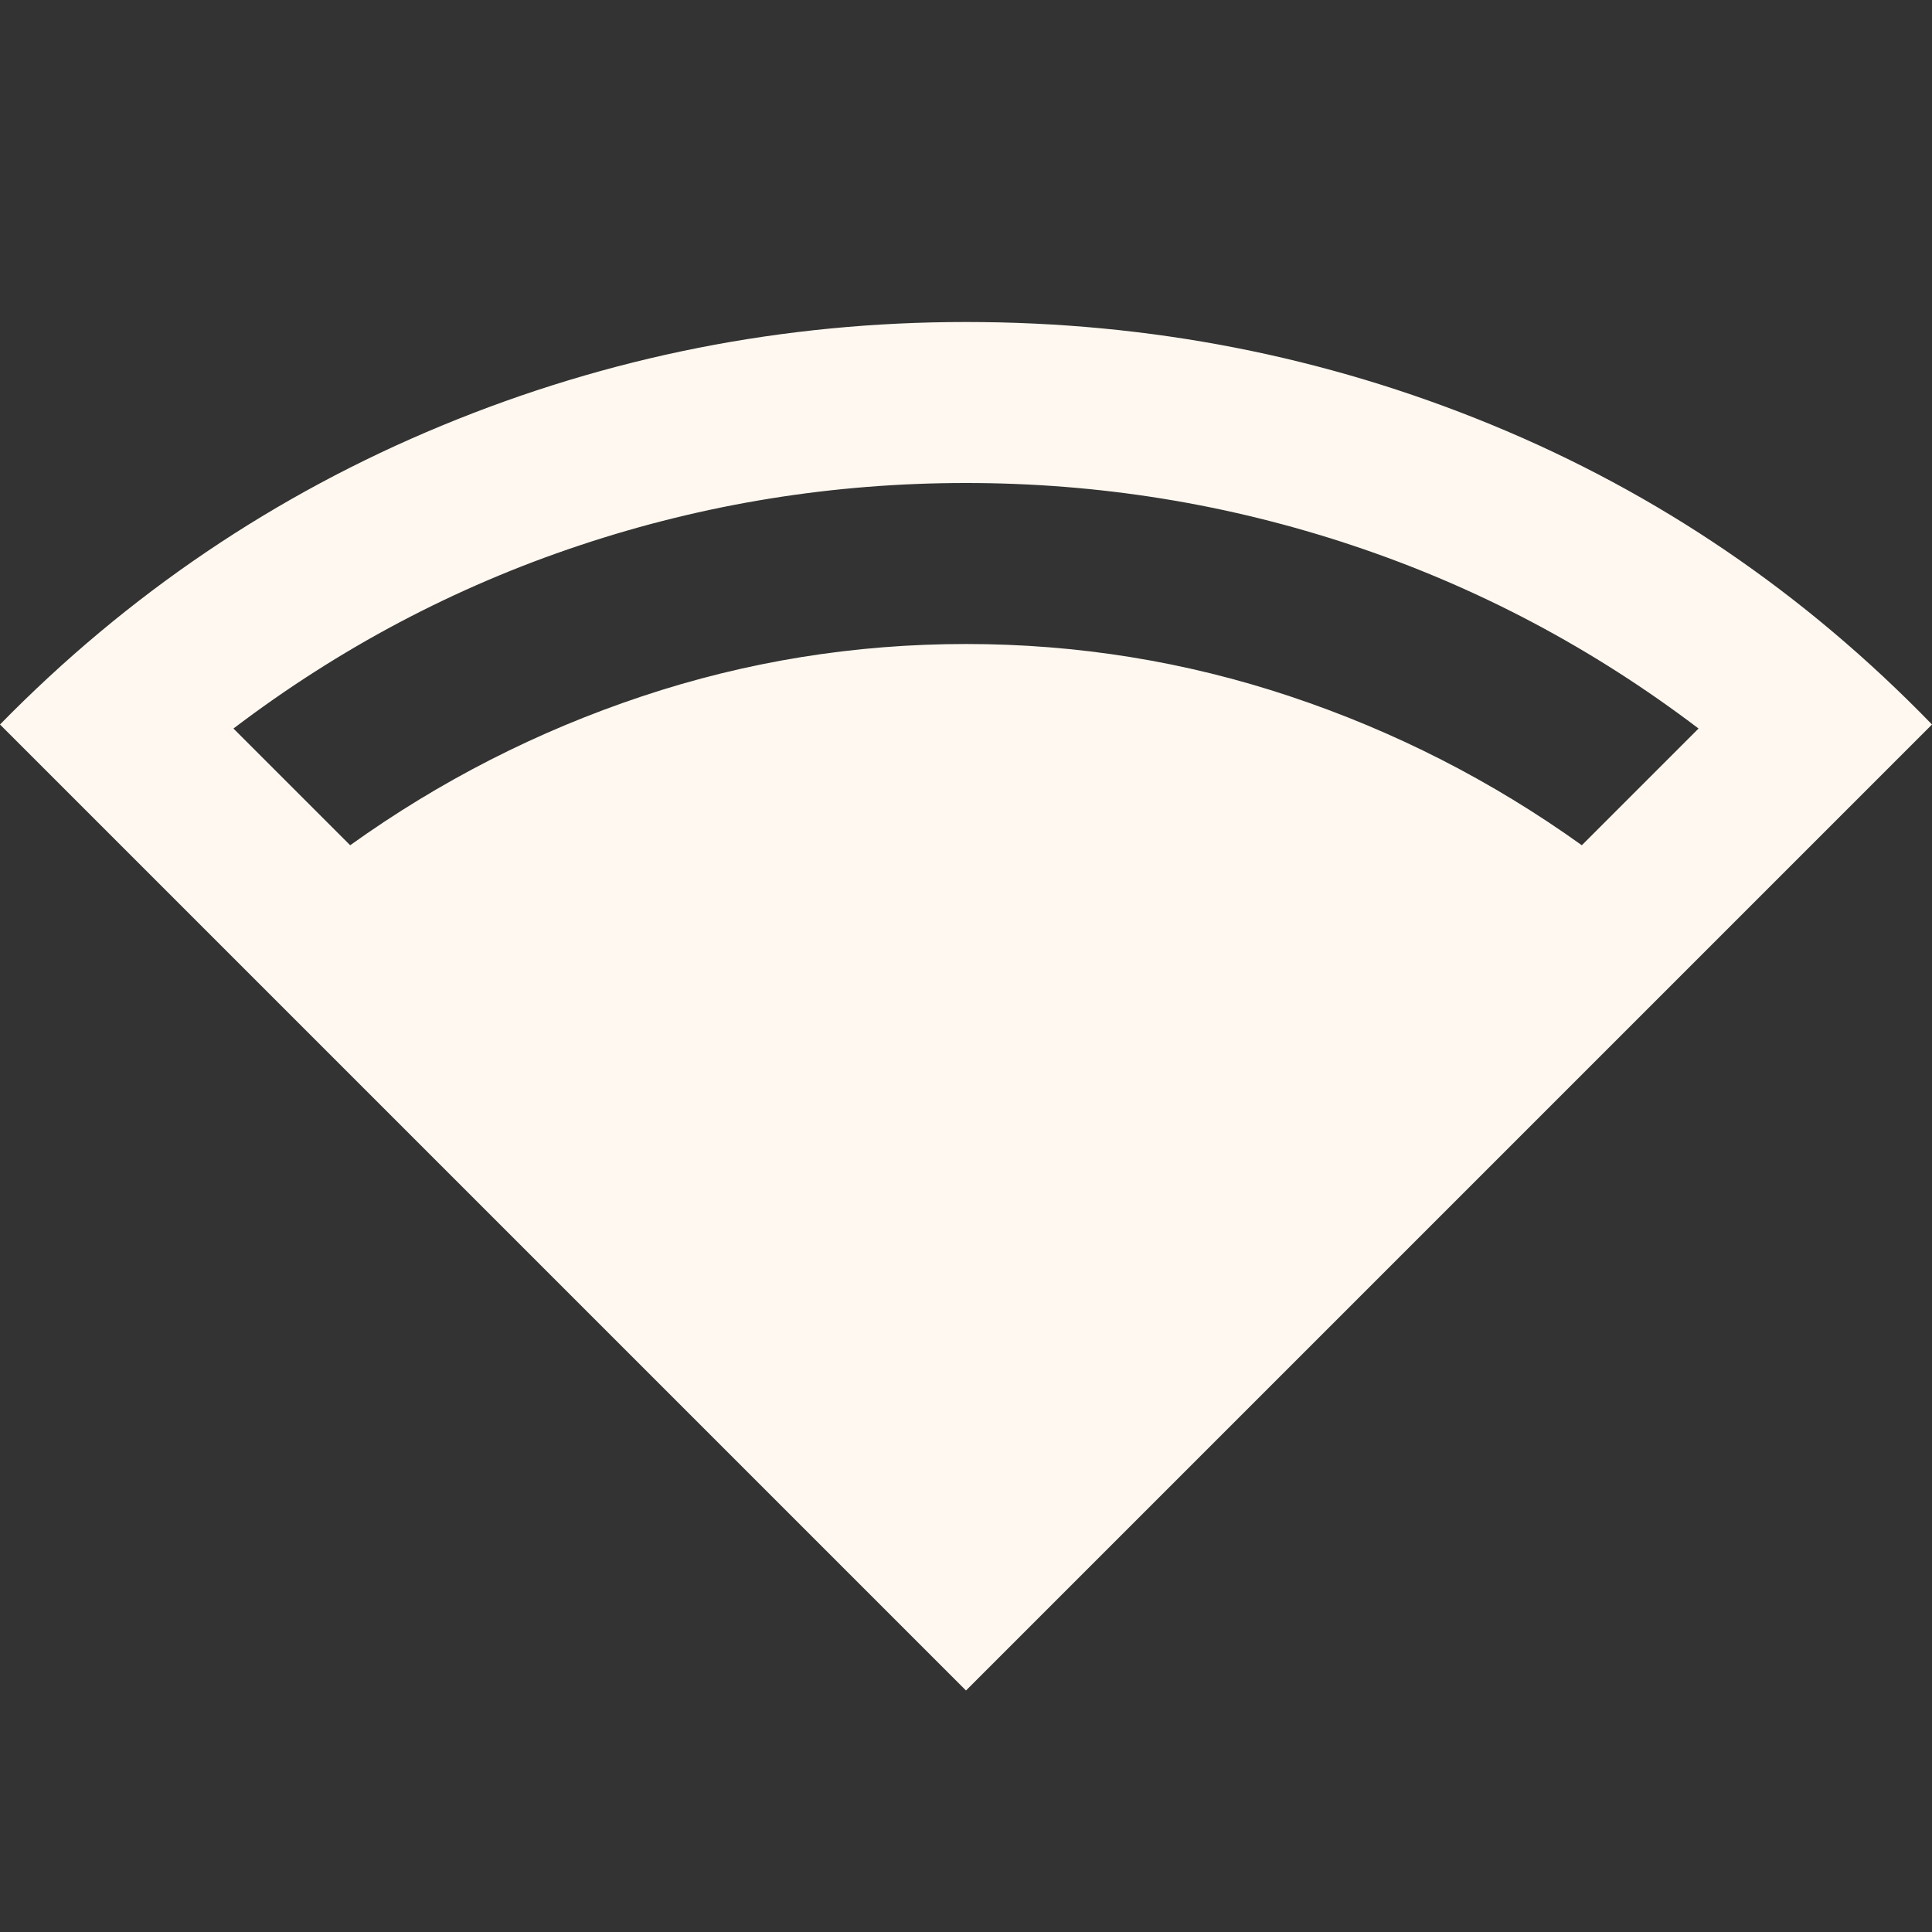 <svg xmlns="http://www.w3.org/2000/svg" height="24px" viewBox="0 -960 960 960" width="24px" fill="#FFF8F0"><rect x="0" y="-960" width="960" height="960" fill="#333333" stroke="none"/><path d="M480-120 0-600q95-97 219.5-148.5T480-800q137 0 261 51t219 149L480-120ZM174-540q67-48 145-74t161-26q83 0 161 26t145 74l58-58q-79-60-172-91t-192-31q-99 0-192 31t-172 91l58 58Z"/></svg>